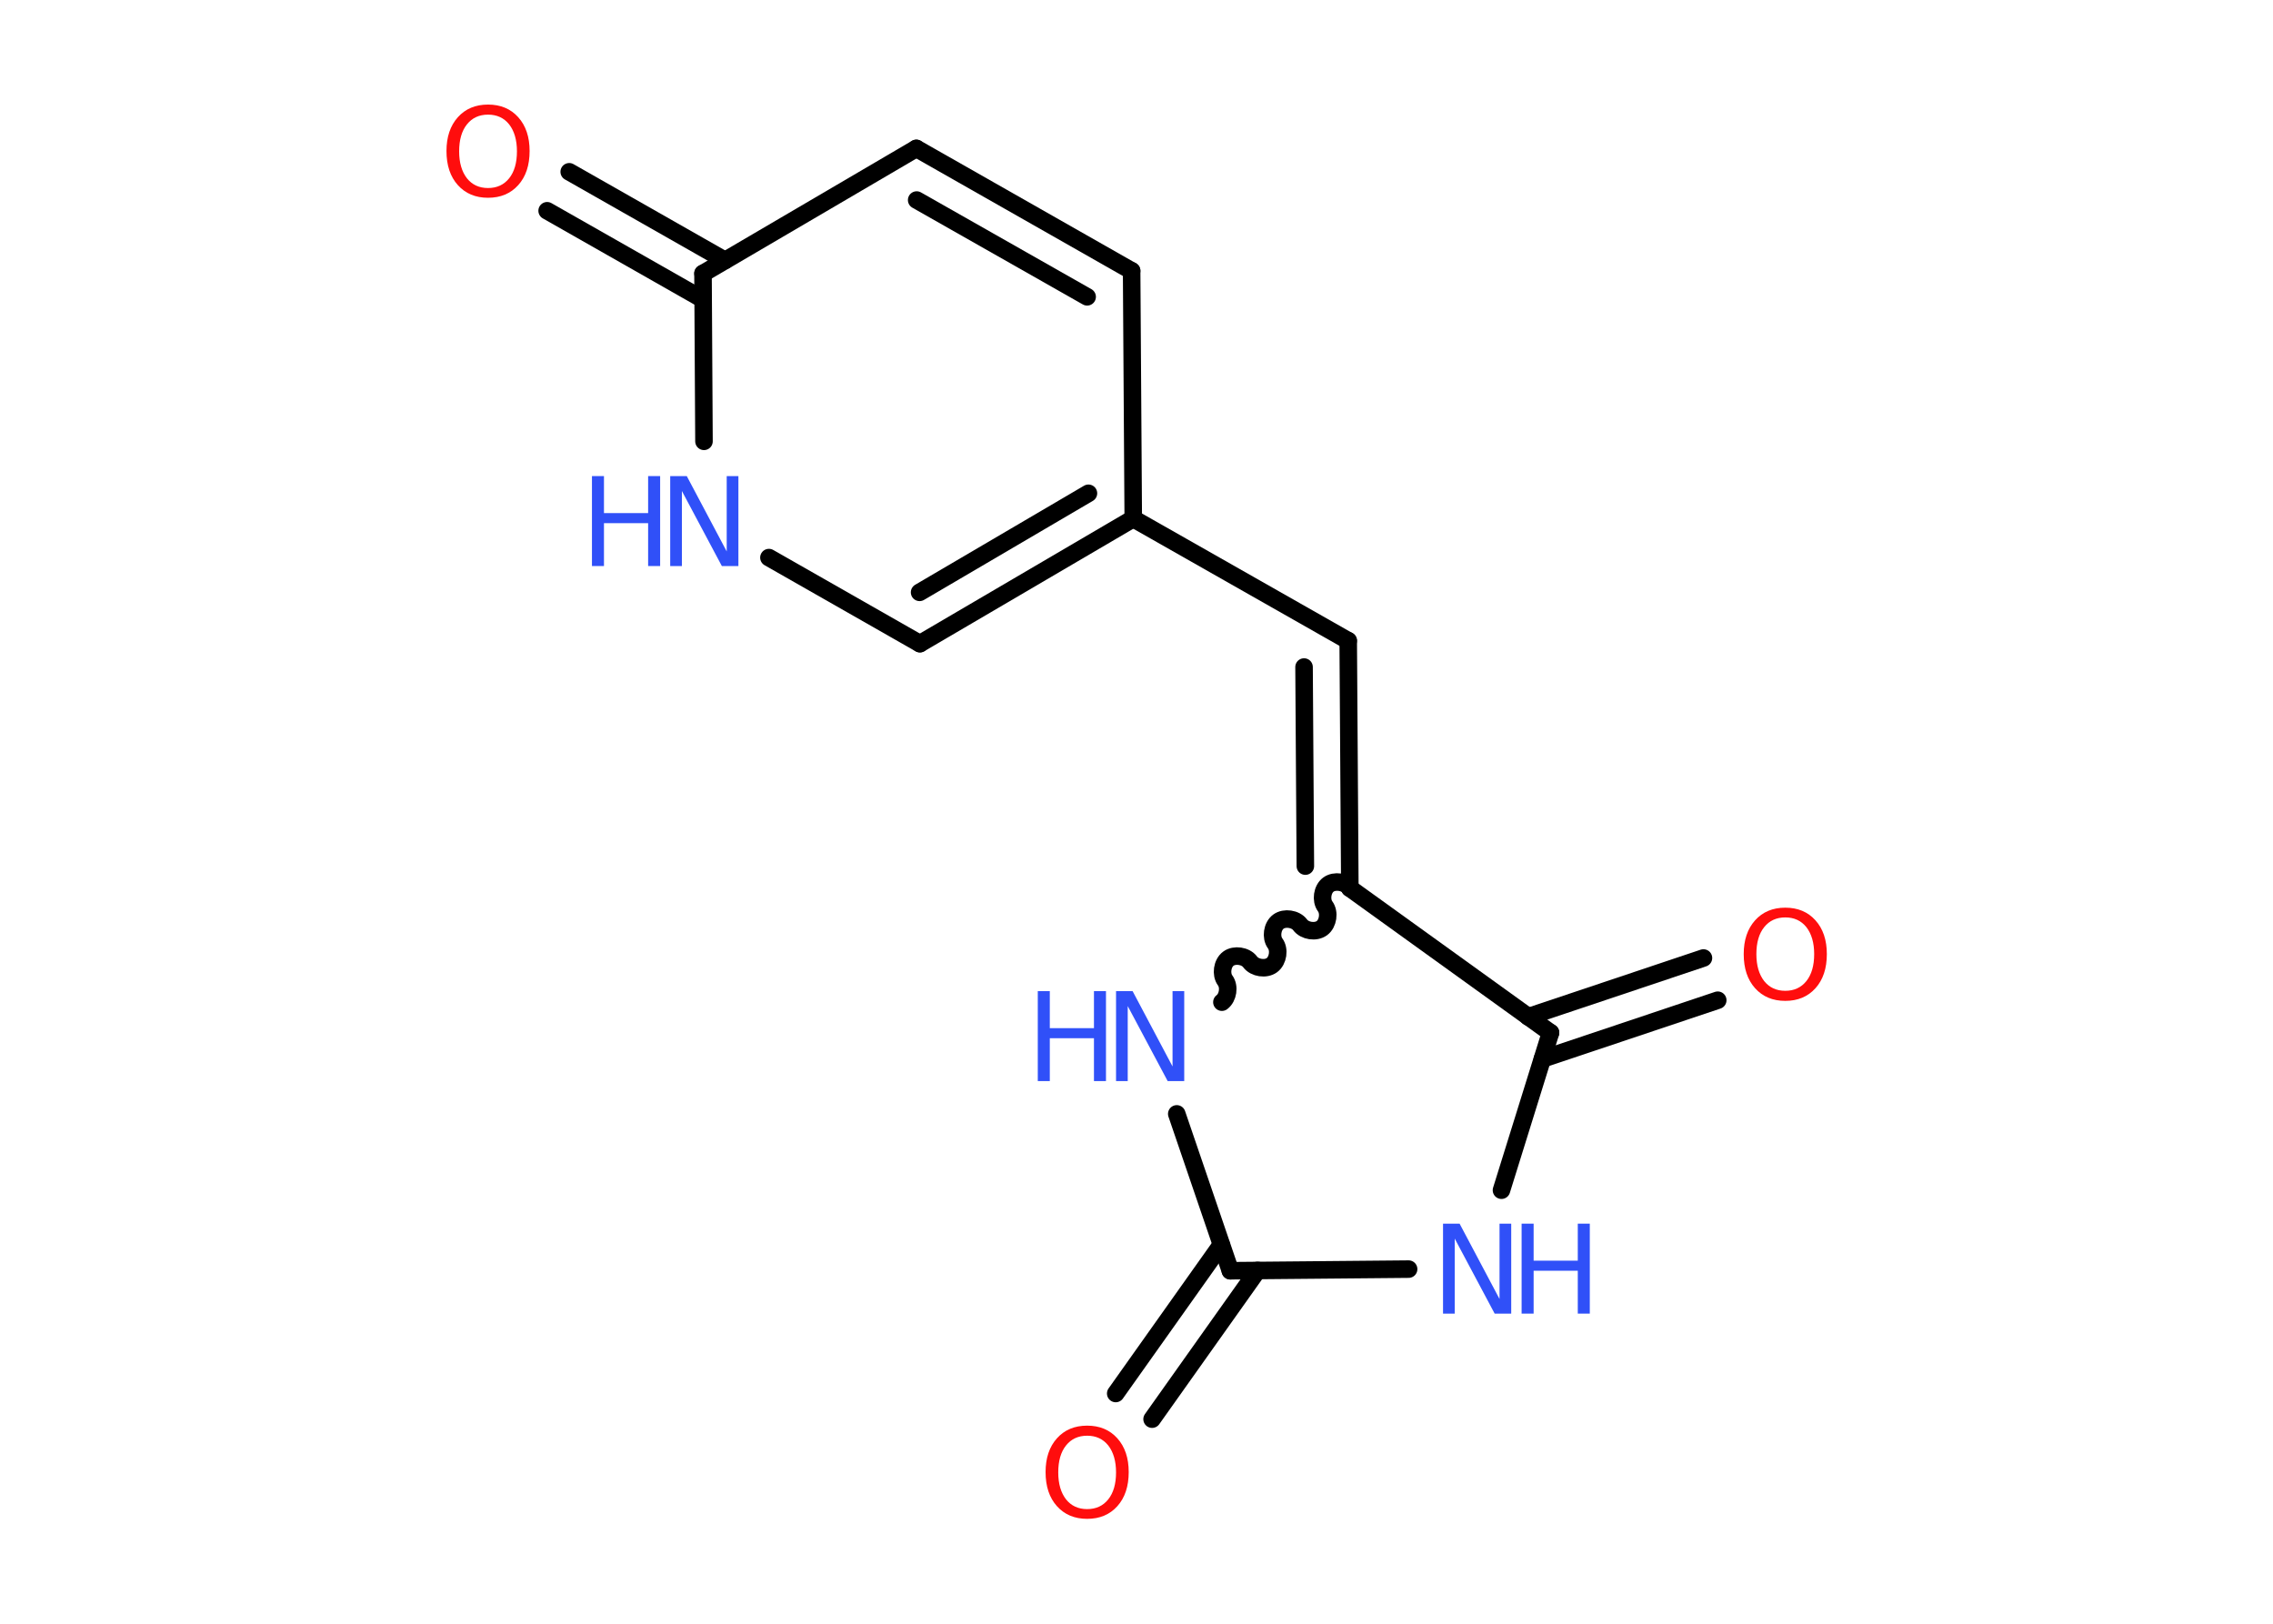 <?xml version='1.0' encoding='UTF-8'?>
<!DOCTYPE svg PUBLIC "-//W3C//DTD SVG 1.1//EN" "http://www.w3.org/Graphics/SVG/1.1/DTD/svg11.dtd">
<svg version='1.2' xmlns='http://www.w3.org/2000/svg' xmlns:xlink='http://www.w3.org/1999/xlink' width='70.0mm' height='50.0mm' viewBox='0 0 70.0 50.0'>
  <desc>Generated by the Chemistry Development Kit (http://github.com/cdk)</desc>
  <g stroke-linecap='round' stroke-linejoin='round' stroke='#000000' stroke-width='.54' fill='#3050F8'>
    <rect x='.0' y='.0' width='70.0' height='50.0' fill='#FFFFFF' stroke='none'/>
    <g id='mol1' class='mol'>
      <g id='mol1bnd1' class='bond'>
        <line x1='34.36' y1='42.91' x2='37.61' y2='38.33'/>
        <line x1='35.48' y1='43.7' x2='38.73' y2='39.12'/>
      </g>
      <line id='mol1bnd2' class='bond' x1='37.89' y1='39.13' x2='43.38' y2='39.08'/>
      <line id='mol1bnd3' class='bond' x1='46.24' y1='36.65' x2='47.75' y2='31.8'/>
      <g id='mol1bnd4' class='bond'>
        <line x1='47.06' y1='31.31' x2='52.46' y2='29.5'/>
        <line x1='47.5' y1='32.61' x2='52.9' y2='30.8'/>
      </g>
      <line id='mol1bnd5' class='bond' x1='47.75' y1='31.8' x2='41.57' y2='27.35'/>
      <g id='mol1bnd6' class='bond'>
        <line x1='41.52' y1='19.73' x2='41.57' y2='27.35'/>
        <line x1='40.16' y1='20.54' x2='40.2' y2='26.67'/>
      </g>
      <line id='mol1bnd7' class='bond' x1='41.52' y1='19.73' x2='34.9' y2='15.97'/>
      <line id='mol1bnd8' class='bond' x1='34.9' y1='15.97' x2='34.85' y2='8.34'/>
      <g id='mol1bnd9' class='bond'>
        <line x1='34.85' y1='8.34' x2='28.22' y2='4.57'/>
        <line x1='33.48' y1='9.14' x2='28.23' y2='6.16'/>
      </g>
      <line id='mol1bnd10' class='bond' x1='28.22' y1='4.57' x2='21.65' y2='8.42'/>
      <g id='mol1bnd11' class='bond'>
        <line x1='21.65' y1='9.22' x2='16.85' y2='6.49'/>
        <line x1='22.33' y1='8.02' x2='17.53' y2='5.29'/>
      </g>
      <line id='mol1bnd12' class='bond' x1='21.65' y1='8.42' x2='21.68' y2='13.59'/>
      <line id='mol1bnd13' class='bond' x1='23.68' y1='17.17' x2='28.33' y2='19.82'/>
      <g id='mol1bnd14' class='bond'>
        <line x1='28.33' y1='19.82' x2='34.9' y2='15.97'/>
        <line x1='28.32' y1='18.24' x2='33.52' y2='15.19'/>
      </g>
      <path id='mol1bnd15' class='bond' d='M37.63 30.86c.19 -.14 .24 -.48 .1 -.67c-.14 -.19 -.09 -.53 .1 -.67c.19 -.14 .53 -.09 .67 .1c.14 .19 .48 .24 .67 .1c.19 -.14 .24 -.48 .1 -.67c-.14 -.19 -.09 -.53 .1 -.67c.19 -.14 .53 -.09 .67 .1c.14 .19 .48 .24 .67 .1c.19 -.14 .24 -.48 .1 -.67c-.14 -.19 -.09 -.53 .1 -.67c.19 -.14 .53 -.09 .67 .1' fill='none' stroke='#000000' stroke-width='.54'/>
      <line id='mol1bnd16' class='bond' x1='37.89' y1='39.13' x2='36.24' y2='34.3'/>
      <path id='mol1atm1' class='atom' d='M33.48 44.21q-.41 .0 -.65 .3q-.24 .3 -.24 .83q.0 .52 .24 .83q.24 .3 .65 .3q.41 .0 .65 -.3q.24 -.3 .24 -.83q.0 -.52 -.24 -.83q-.24 -.3 -.65 -.3zM33.48 43.9q.58 .0 .93 .39q.35 .39 .35 1.04q.0 .66 -.35 1.05q-.35 .39 -.93 .39q-.58 .0 -.93 -.39q-.35 -.39 -.35 -1.05q.0 -.65 .35 -1.04q.35 -.39 .93 -.39z' stroke='none' fill='#FF0D0D'/>
      <g id='mol1atm3' class='atom'>
        <path d='M44.45 37.68h.5l1.23 2.32v-2.32h.36v2.77h-.51l-1.23 -2.31v2.31h-.36v-2.77z' stroke='none'/>
        <path d='M46.86 37.68h.37v1.14h1.36v-1.14h.37v2.77h-.37v-1.32h-1.36v1.32h-.37v-2.77z' stroke='none'/>
      </g>
      <path id='mol1atm5' class='atom' d='M54.98 28.25q-.41 .0 -.65 .3q-.24 .3 -.24 .83q.0 .52 .24 .83q.24 .3 .65 .3q.41 .0 .65 -.3q.24 -.3 .24 -.83q.0 -.52 -.24 -.83q-.24 -.3 -.65 -.3zM54.98 27.95q.58 .0 .93 .39q.35 .39 .35 1.04q.0 .66 -.35 1.05q-.35 .39 -.93 .39q-.58 .0 -.93 -.39q-.35 -.39 -.35 -1.05q.0 -.65 .35 -1.04q.35 -.39 .93 -.39z' stroke='none' fill='#FF0D0D'/>
      <path id='mol1atm12' class='atom' d='M15.03 3.53q-.41 .0 -.65 .3q-.24 .3 -.24 .83q.0 .52 .24 .83q.24 .3 .65 .3q.41 .0 .65 -.3q.24 -.3 .24 -.83q.0 -.52 -.24 -.83q-.24 -.3 -.65 -.3zM15.03 3.22q.58 .0 .93 .39q.35 .39 .35 1.04q.0 .66 -.35 1.05q-.35 .39 -.93 .39q-.58 .0 -.93 -.39q-.35 -.39 -.35 -1.05q.0 -.65 .35 -1.04q.35 -.39 .93 -.39z' stroke='none' fill='#FF0D0D'/>
      <g id='mol1atm13' class='atom'>
        <path d='M20.65 14.66h.5l1.23 2.32v-2.32h.36v2.77h-.51l-1.23 -2.31v2.31h-.36v-2.77z' stroke='none'/>
        <path d='M18.23 14.66h.37v1.14h1.36v-1.14h.37v2.77h-.37v-1.32h-1.36v1.32h-.37v-2.77z' stroke='none'/>
      </g>
      <g id='mol1atm15' class='atom'>
        <path d='M34.38 30.52h.5l1.23 2.32v-2.32h.36v2.77h-.51l-1.23 -2.31v2.31h-.36v-2.77z' stroke='none'/>
        <path d='M31.96 30.52h.37v1.14h1.36v-1.14h.37v2.77h-.37v-1.32h-1.36v1.32h-.37v-2.77z' stroke='none'/>
      </g>
    </g>
  </g>
</svg>
